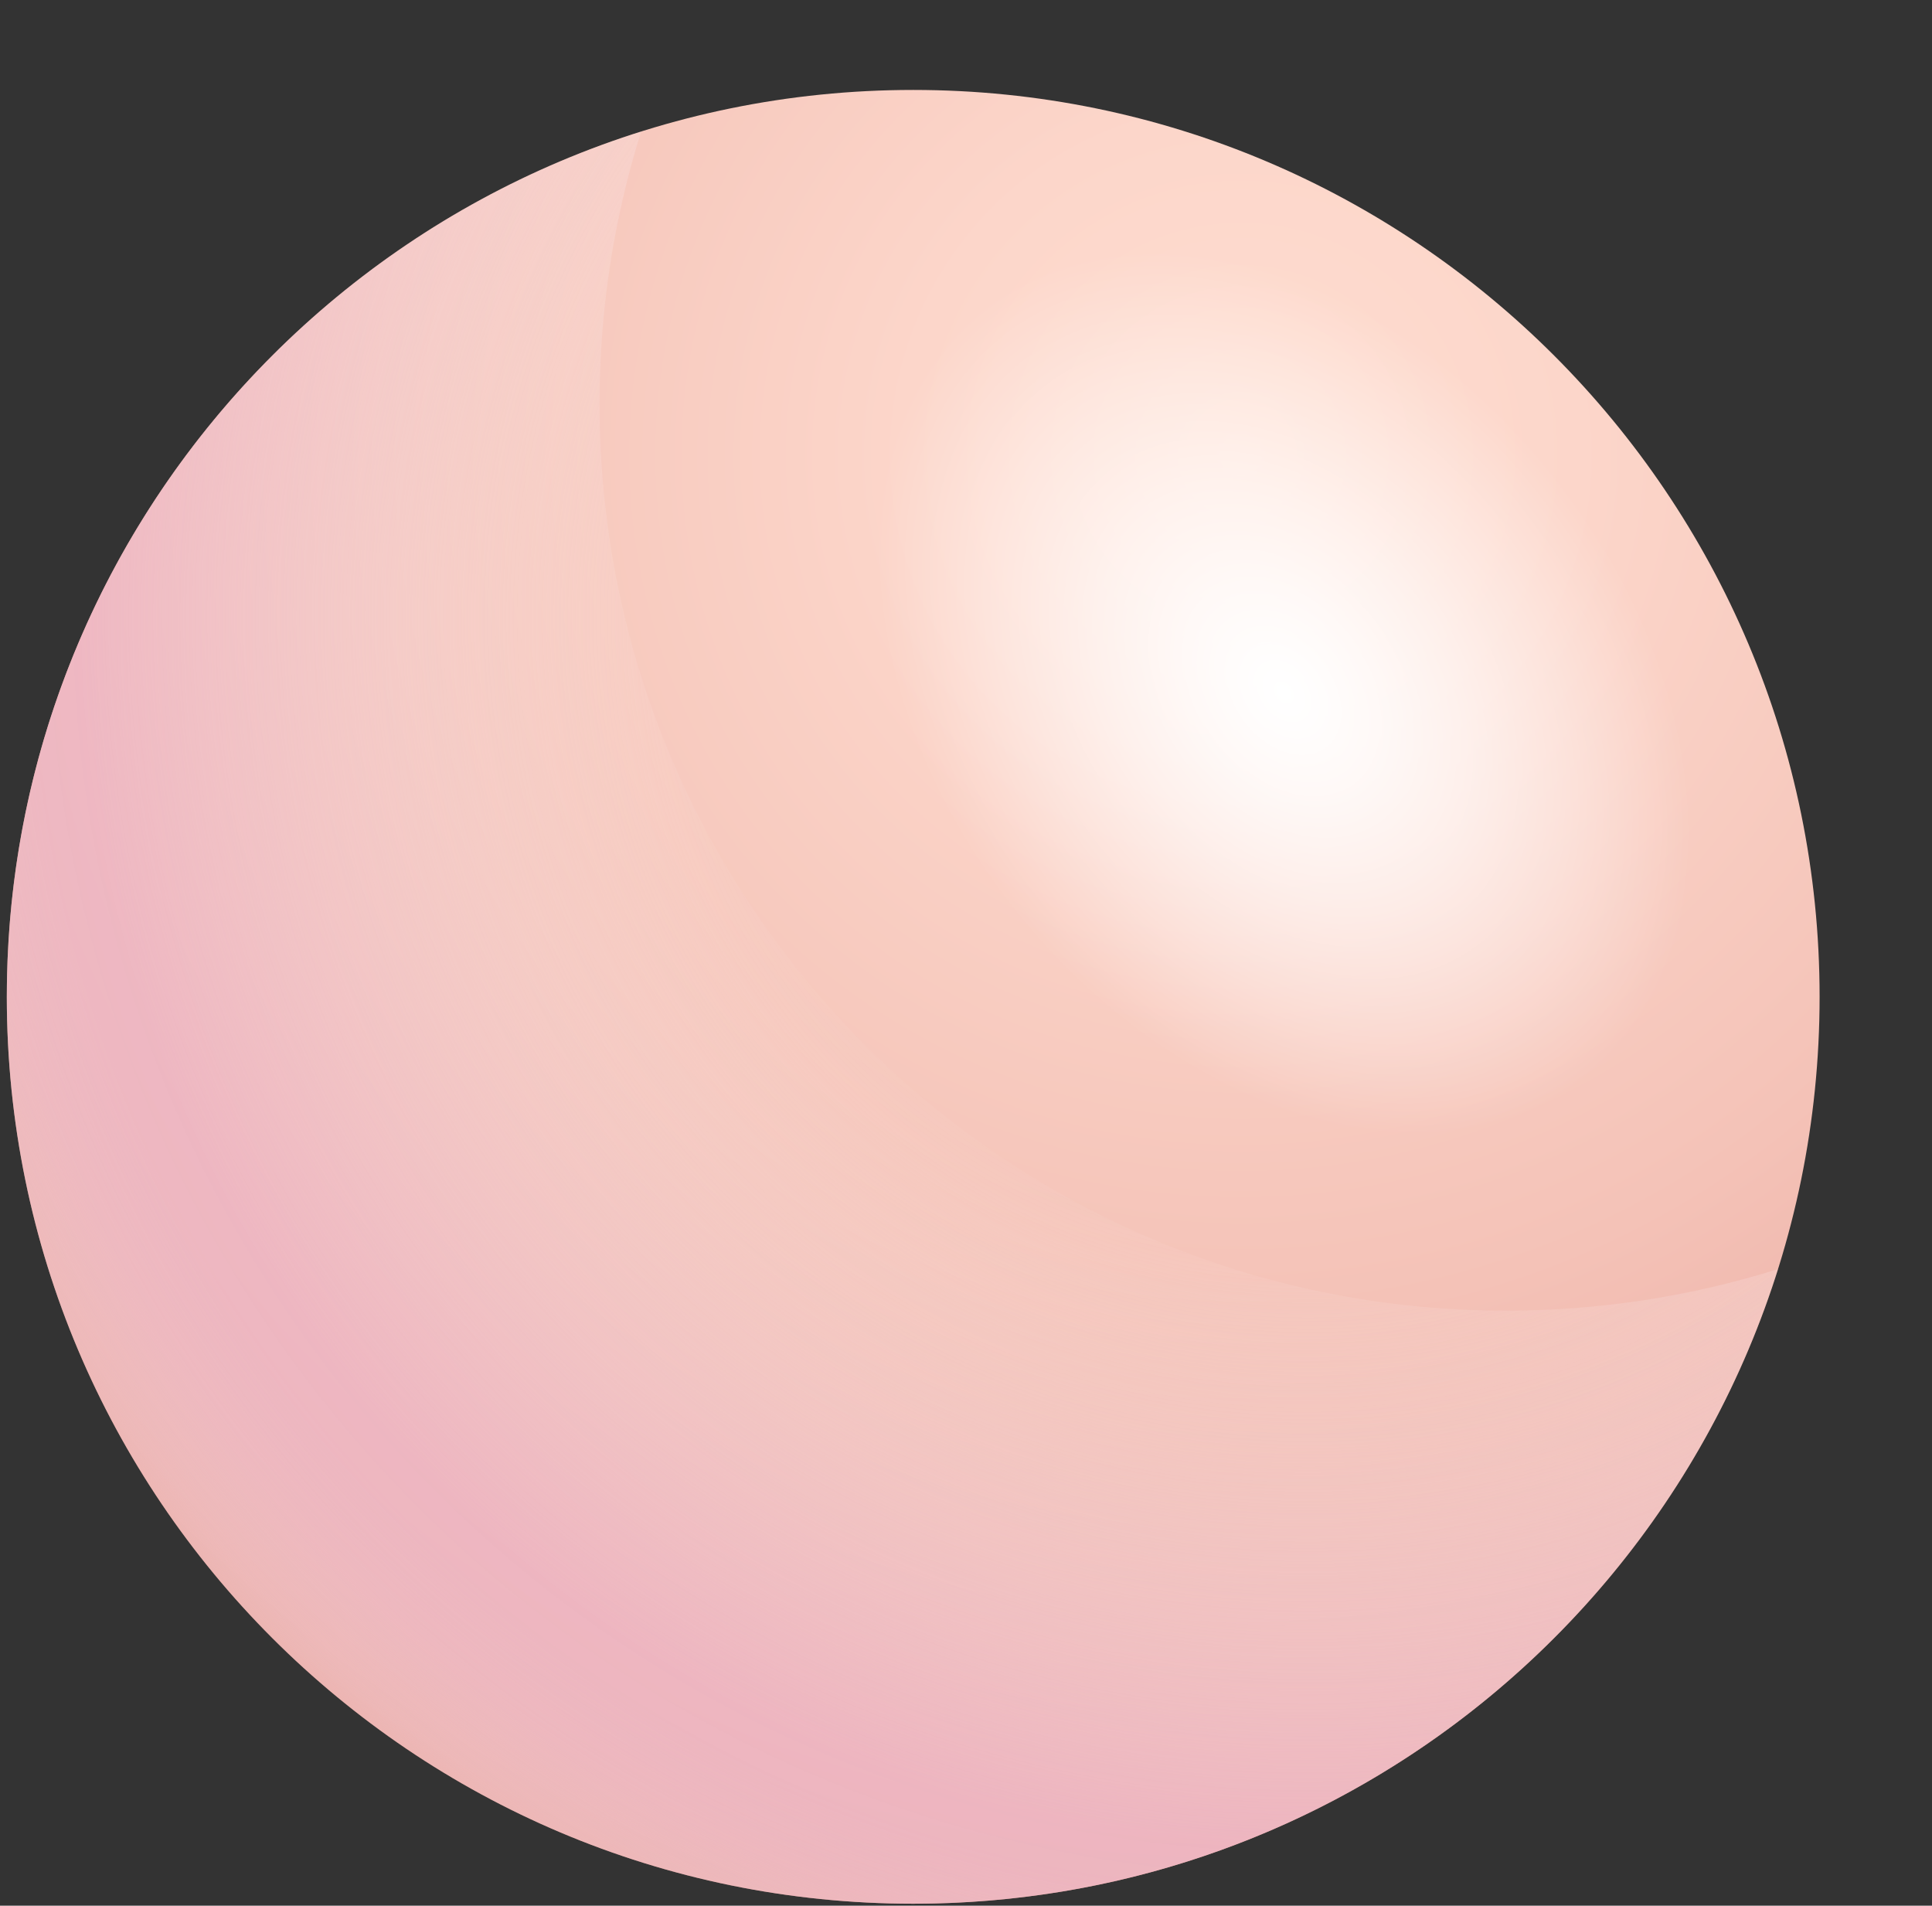 <svg width="218" height="215" viewBox="0 0 218 215" fill="none" xmlns="http://www.w3.org/2000/svg">
<rect x="0" y="0" width="218" height="215" fill="#333333" stroke="none"/>
<g id="Group">
<path id="Vector" d="M103.043 214.778C159.527 214.778 205.317 168.97 205.317 112.462C205.317 55.955 159.527 10.147 103.043 10.147C46.559 10.147 0.769 55.955 0.769 112.462C0.769 168.97 46.559 214.778 103.043 214.778Z" fill="url(#paint0_radial_367_9381)"/>
<path id="Vector_2" style="mix-blend-mode:soft-light" d="M181.558 128.259C201.214 113.104 199.833 78.34 178.472 50.611C157.111 22.882 123.86 12.689 104.203 27.843C84.546 42.998 85.928 77.762 107.289 105.491C128.65 133.22 161.901 143.413 181.558 128.259Z" fill="url(#paint1_radial_367_9381)"/>
<path id="Vector_3" style="mix-blend-mode:multiply" opacity="0.76" d="M169.926 147.868C113.441 147.868 67.652 102.059 67.652 45.552C67.652 34.853 69.297 24.533 72.341 14.838C30.862 27.874 0.769 66.654 0.769 112.462C0.769 168.969 46.559 214.778 103.043 214.778C148.833 214.778 187.58 184.672 200.628 143.177C190.937 146.222 180.62 147.868 169.926 147.868Z" fill="url(#paint2_radial_367_9381)"/>
</g>
<defs>
<radialGradient id="paint0_radial_367_9381" cx="0" cy="0" r="1" gradientUnits="userSpaceOnUse" gradientTransform="translate(139.471 52.202) scale(170.638 170.707)">
<stop stop-color="#FFDED1"/>
<stop offset="0.22" stop-color="#FCD6CA"/>
<stop offset="0.56" stop-color="#F4C2B7"/>
<stop offset="0.96" stop-color="#E7A198"/>
<stop offset="1" stop-color="#E69E95"/>
</radialGradient>
<radialGradient id="paint1_radial_367_9381" cx="0" cy="0" r="1" gradientUnits="userSpaceOnUse" gradientTransform="translate(144.877 78.141) rotate(52.391) scale(55.475 39.27)">
<stop stop-color="white"/>
<stop offset="0.09" stop-color="white" stop-opacity="0.95"/>
<stop offset="0.25" stop-color="white" stop-opacity="0.83"/>
<stop offset="0.46" stop-color="white" stop-opacity="0.63"/>
<stop offset="0.71" stop-color="white" stop-opacity="0.35"/>
<stop offset="1" stop-color="white" stop-opacity="0"/>
</radialGradient>
<radialGradient id="paint2_radial_367_9381" cx="0" cy="0" r="1" gradientUnits="userSpaceOnUse" gradientTransform="translate(147.286 69.93) scale(172.003 172.073)">
<stop offset="0.38" stop-color="white" stop-opacity="0"/>
<stop offset="0.43" stop-color="#FDF8FA" stop-opacity="0.09"/>
<stop offset="0.54" stop-color="#F9E8ED" stop-opacity="0.33"/>
<stop offset="0.69" stop-color="#F3CDDA" stop-opacity="0.71"/>
<stop offset="0.8" stop-color="#EFBACB"/>
<stop offset="0.83" stop-color="#EFBBCB" stop-opacity="0.99"/>
<stop offset="0.85" stop-color="#EFBECE" stop-opacity="0.94"/>
<stop offset="0.88" stop-color="#F1C3D2" stop-opacity="0.86"/>
<stop offset="0.9" stop-color="#F2CAD7" stop-opacity="0.76"/>
<stop offset="0.93" stop-color="#F5D4DE" stop-opacity="0.62"/>
<stop offset="0.95" stop-color="#F7DFE7" stop-opacity="0.45"/>
<stop offset="0.98" stop-color="#FAEDF1" stop-opacity="0.25"/>
<stop offset="1" stop-color="white" stop-opacity="0"/>
</radialGradient>
</defs>
</svg>
